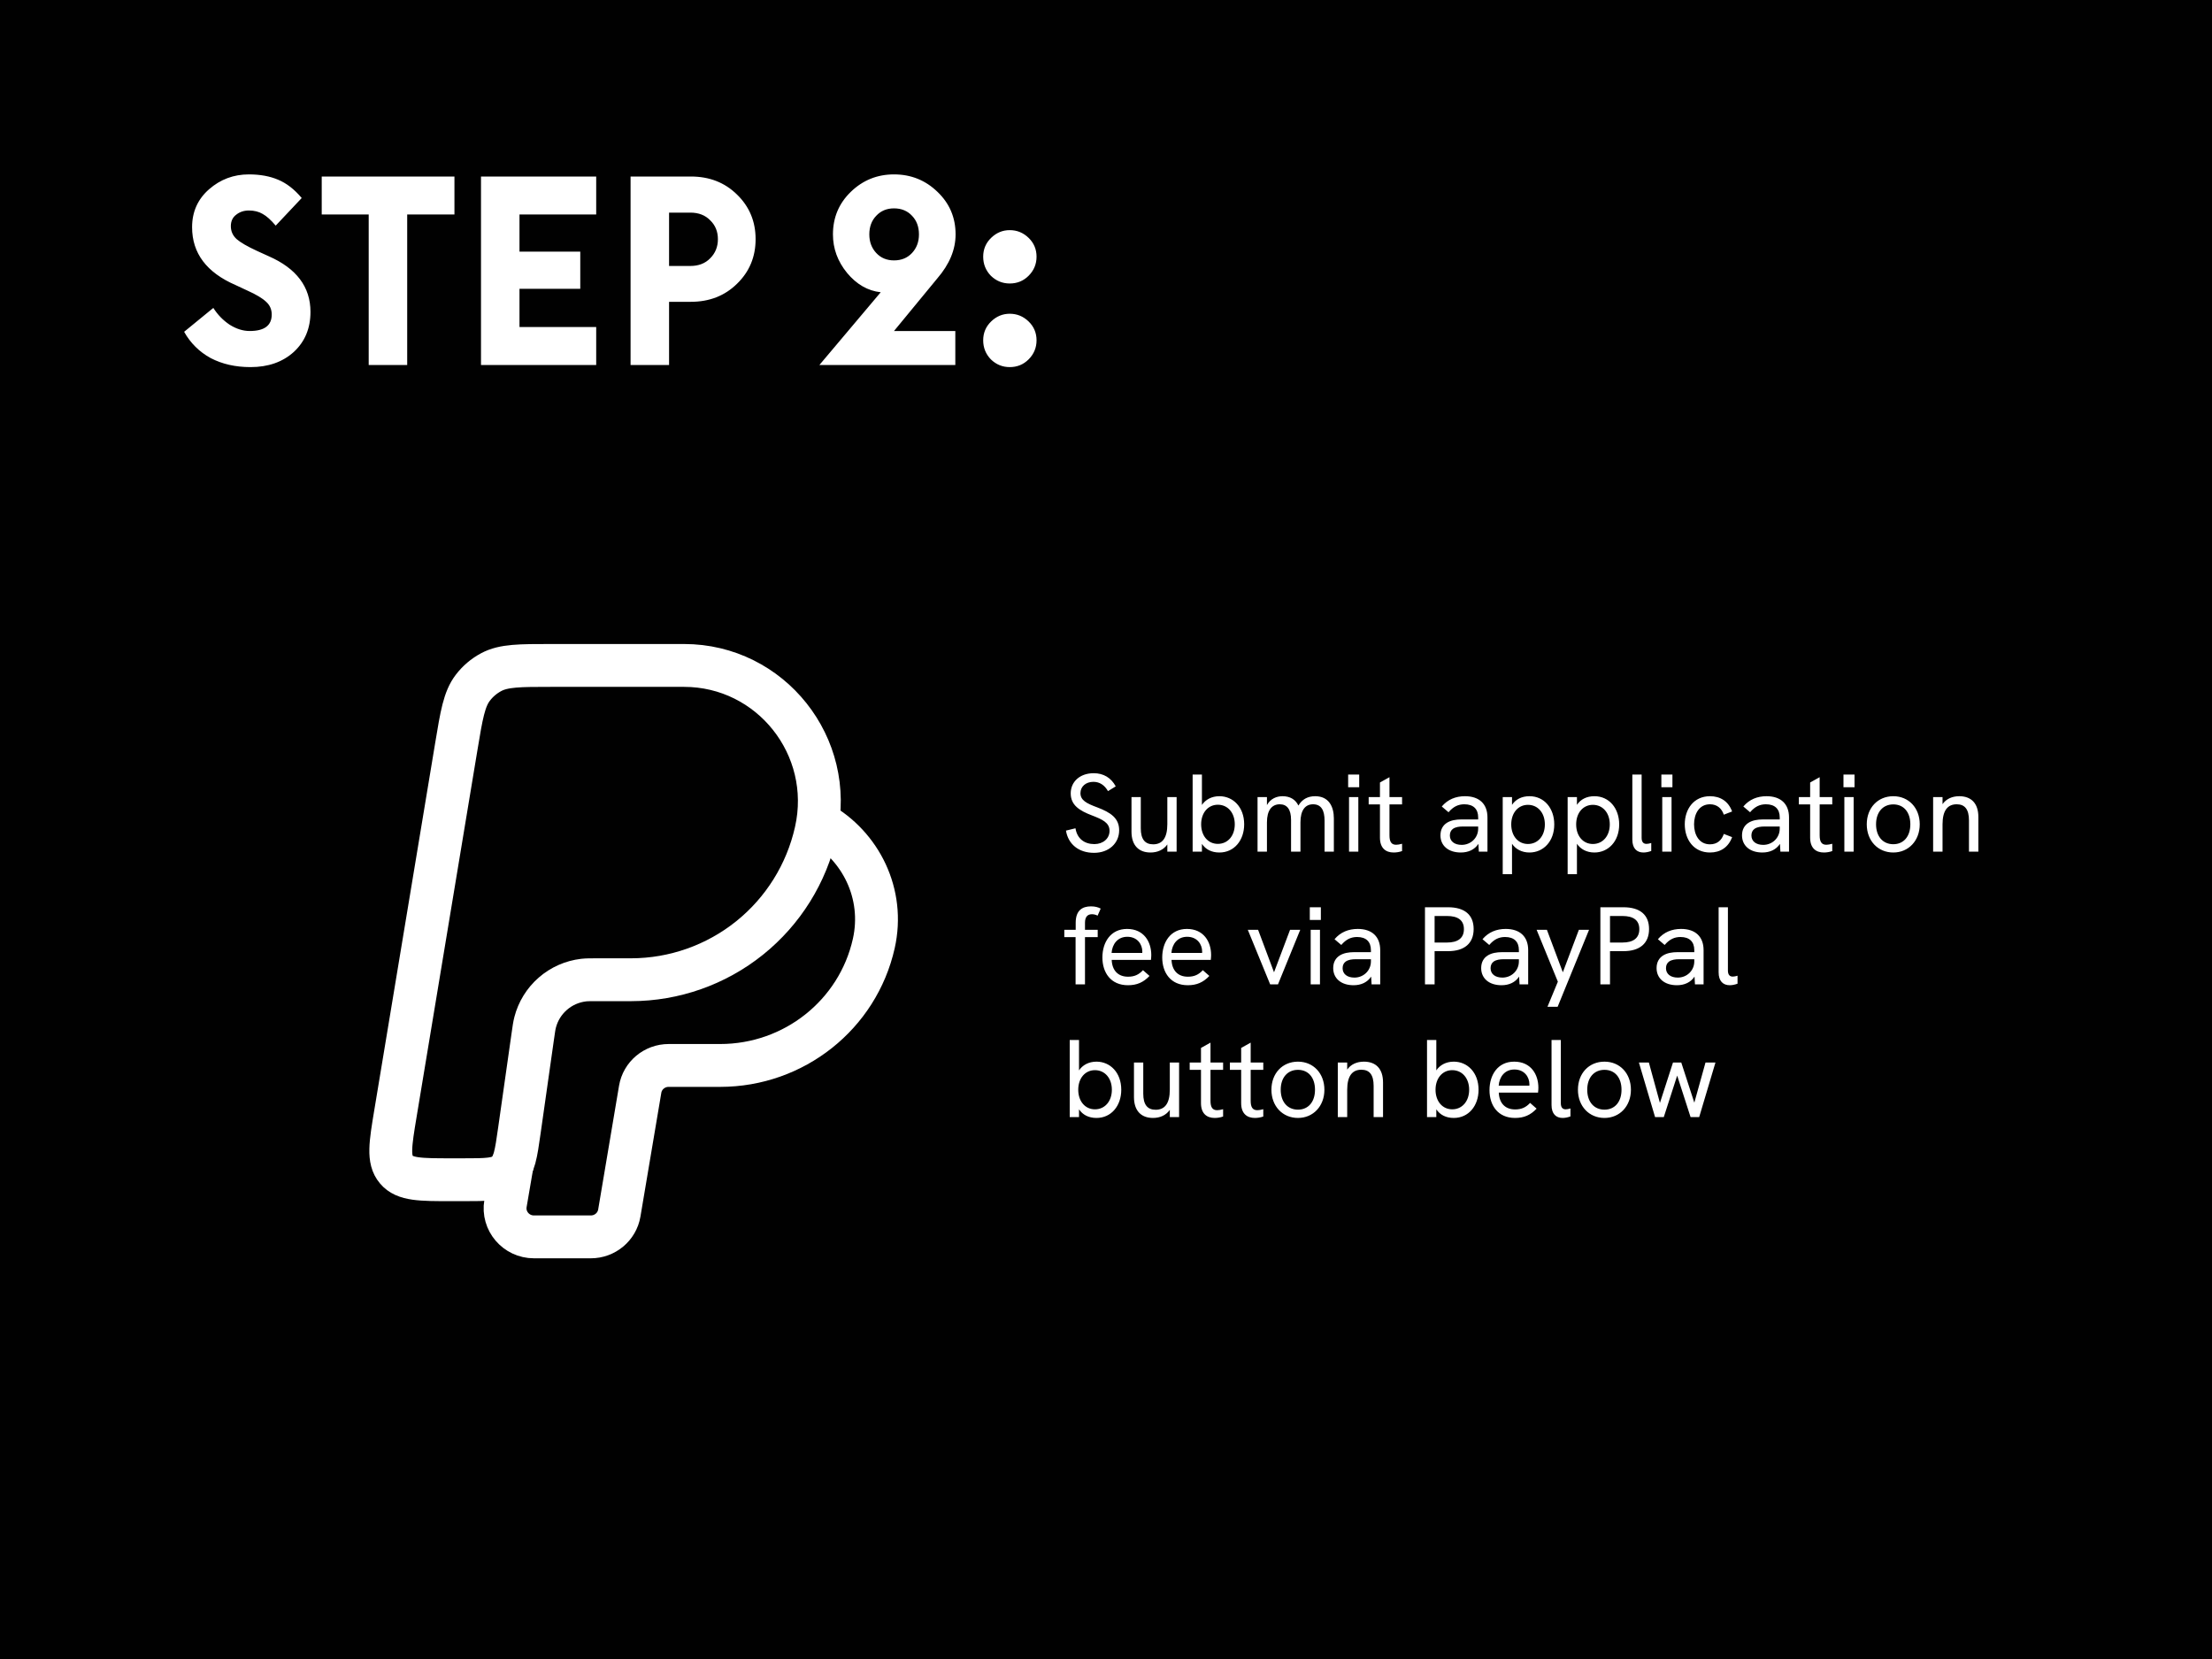 <svg width="200" height="150" viewBox="0 0 200 150" fill="none" xmlns="http://www.w3.org/2000/svg">
<rect x="0" y="0" width="200" height="150" fill="#808080" stroke="none"/>
<rect width="200" height="150" fill="black" fill-opacity="0.99"/>
<path d="M41.259 67.49L35.759 100.65C35.294 103.443 35.064 104.84 35.837 105.752C36.604 106.667 38.012 106.667 40.83 106.667H41.869C43.995 106.667 45.056 106.667 45.782 106.036C46.506 105.403 46.658 104.347 46.958 102.231L48.167 93.732C48.262 93.06 48.309 92.724 48.384 92.438C48.643 91.433 49.201 90.53 49.984 89.848C50.766 89.166 51.737 88.737 52.768 88.617C53.06 88.583 53.398 88.583 54.072 88.583H57.074C60.965 88.576 64.737 87.246 67.772 84.812C70.806 82.377 72.923 78.983 73.773 75.186C75.514 67.493 69.696 60.166 61.846 60.166H49.859C46.981 60.166 45.545 60.166 44.408 60.774C43.762 61.12 43.194 61.6 42.749 62.187C41.967 63.212 41.732 64.638 41.259 67.49Z" stroke="white" stroke-width="3.875" stroke-linecap="round" stroke-linejoin="round"/>
<path d="M46.293 105.375L45.704 108.816C45.433 110.392 46.66 111.833 48.277 111.833H53.418C54.697 111.833 55.787 110.919 55.996 109.674L57.882 98.49C58.089 97.245 59.181 96.333 60.458 96.333H65.115C71.783 96.333 77.557 91.753 79.003 85.315C80.016 80.808 77.812 76.468 74.082 74.375" stroke="white" stroke-width="3.875" stroke-linecap="round" stroke-linejoin="round"/>
<path d="M98.92 77.11C97.52 77.11 96.58 76.32 96.38 75.1L97.24 74.89C97.39 75.83 98.05 76.32 98.95 76.32C99.72 76.32 100.32 75.83 100.32 75.12C100.32 74.38 99.67 74.09 98.74 73.73C97.58 73.29 96.81 72.79 96.81 71.73C96.81 70.68 97.64 69.91 98.89 69.91C99.77 69.91 100.46 70.32 100.88 71.1L100.18 71.53C99.87 70.99 99.43 70.69 98.86 70.69C98.17 70.69 97.69 71.12 97.69 71.71C97.69 72.36 98.24 72.64 99.21 73C100.42 73.46 101.19 73.97 101.19 75.07C101.19 76.25 100.25 77.11 98.92 77.11ZM104.025 77.08C102.955 77.08 102.305 76.43 102.305 75.19V72.07H103.145V74.89C103.145 75.88 103.525 76.34 104.265 76.34C105.085 76.34 105.545 75.78 105.545 74.52V72.07H106.385V77H105.545V76.35C105.21 76.83 104.665 77.08 104.025 77.08ZM110.253 77.08C109.548 77.08 109.008 76.8 108.673 76.3V77H107.833V70.03H108.673V72.78C108.993 72.3 109.548 71.99 110.253 71.99C111.493 71.99 112.493 72.98 112.493 74.53C112.493 75.98 111.593 77.08 110.253 77.08ZM108.603 74.53C108.603 75.57 109.223 76.3 110.113 76.3C111.013 76.3 111.643 75.57 111.643 74.53C111.643 73.49 111.013 72.76 110.113 72.76C109.223 72.76 108.603 73.49 108.603 74.53ZM113.702 77V72.07H114.552V72.79C114.872 72.21 115.427 71.99 115.962 71.99C116.627 71.99 117.122 72.27 117.397 72.835C117.732 72.27 118.237 71.99 118.912 71.99C120.132 71.99 120.602 72.91 120.602 74V77H119.762V74.2C119.762 73.28 119.472 72.72 118.722 72.72C118.002 72.72 117.582 73.27 117.582 74.35V77H116.732V74.13C116.732 73.18 116.372 72.72 115.712 72.72C114.982 72.72 114.552 73.28 114.552 74.35V77H113.702ZM121.974 77V72.07H122.814V77H121.974ZM121.894 71.18V70.03H122.894V71.18H121.894ZM126.01 77.08C125.3 77.08 124.77 76.69 124.77 75.74V72.73H123.75V72.07H124.77V70.75L125.63 70.27V72.07H126.77V72.73H125.63V75.52C125.63 76.07 125.78 76.38 126.23 76.38C126.36 76.38 126.56 76.35 126.77 76.29V76.95C126.52 77.04 126.25 77.08 126.01 77.08ZM133.71 77L133.67 76.3C133.33 76.815 132.77 77.08 132.08 77.08C130.95 77.08 130.24 76.46 130.24 75.53C130.24 74.98 130.48 74.61 130.83 74.39C131.18 74.17 131.64 74.09 132.13 74.09H133.65V73.91C133.65 73.15 133.22 72.72 132.4 72.72C131.86 72.72 131.41 72.92 130.97 73.44L130.36 72.92C130.9 72.28 131.62 71.99 132.46 71.99C133.75 71.99 134.49 72.69 134.49 73.91V77H133.71ZM131.09 75.54C131.09 76.06 131.5 76.39 132.16 76.39C132.97 76.39 133.65 75.77 133.65 74.92V74.73H132.25C131.95 74.73 131.61 74.77 131.37 74.94C131.19 75.07 131.09 75.27 131.09 75.54ZM138.29 71.99C139.63 71.99 140.53 73.09 140.53 74.54C140.53 76.09 139.53 77.08 138.29 77.08C137.585 77.08 137.03 76.77 136.71 76.29V79.04H135.87V72.07H136.71V72.77C137.045 72.27 137.585 71.99 138.29 71.99ZM136.64 74.54C136.64 75.58 137.26 76.31 138.15 76.31C139.05 76.31 139.68 75.58 139.68 74.54C139.68 73.5 139.05 72.77 138.15 72.77C137.26 72.77 136.64 73.5 136.64 74.54ZM144.16 71.99C145.5 71.99 146.4 73.09 146.4 74.54C146.4 76.09 145.4 77.08 144.16 77.08C143.455 77.08 142.9 76.77 142.58 76.29V79.04H141.74V72.07H142.58V72.77C142.915 72.27 143.455 71.99 144.16 71.99ZM142.51 74.54C142.51 75.58 143.13 76.31 144.02 76.31C144.92 76.31 145.55 75.58 145.55 74.54C145.55 73.5 144.92 72.77 144.02 72.77C143.13 72.77 142.51 73.5 142.51 74.54ZM148.599 77.08C147.999 77.08 147.589 76.72 147.589 75.91V70.03H148.429V75.75C148.429 76.14 148.599 76.3 148.869 76.3C148.989 76.3 149.139 76.27 149.299 76.22V76.94C149.069 77.03 148.799 77.08 148.599 77.08ZM150.294 77V72.07H151.134V77H150.294ZM150.214 71.18V70.03H151.214V71.18H150.214ZM154.61 77.08C153.14 77.08 152.33 75.91 152.33 74.53C152.33 73.16 153.14 71.99 154.61 71.99C155.54 71.99 156.27 72.44 156.61 73.37L155.86 73.66C155.67 73.1 155.26 72.72 154.61 72.72C153.62 72.72 153.17 73.6 153.17 74.53C153.17 75.47 153.62 76.34 154.61 76.34C155.26 76.34 155.67 75.97 155.86 75.4L156.61 75.69C156.27 76.62 155.54 77.08 154.61 77.08ZM160.976 77L160.936 76.3C160.596 76.815 160.036 77.08 159.346 77.08C158.216 77.08 157.506 76.46 157.506 75.53C157.506 74.98 157.746 74.61 158.096 74.39C158.446 74.17 158.906 74.09 159.396 74.09H160.916V73.91C160.916 73.15 160.486 72.72 159.666 72.72C159.126 72.72 158.676 72.92 158.236 73.44L157.626 72.92C158.166 72.28 158.886 71.99 159.726 71.99C161.016 71.99 161.756 72.69 161.756 73.91V77H160.976ZM158.356 75.54C158.356 76.06 158.766 76.39 159.426 76.39C160.236 76.39 160.916 75.77 160.916 74.92V74.73H159.516C159.216 74.73 158.876 74.77 158.636 74.94C158.456 75.07 158.356 75.27 158.356 75.54ZM164.906 77.08C164.196 77.08 163.666 76.69 163.666 75.74V72.73H162.646V72.07H163.666V70.75L164.526 70.27V72.07H165.666V72.73H164.526V75.52C164.526 76.07 164.676 76.38 165.126 76.38C165.256 76.38 165.456 76.35 165.666 76.29V76.95C165.416 77.04 165.146 77.08 164.906 77.08ZM166.759 77V72.07H167.599V77H166.759ZM166.679 71.18V70.03H167.679V71.18H166.679ZM171.185 77.08C169.795 77.08 168.785 76.02 168.785 74.53C168.785 73.05 169.775 71.99 171.185 71.99C172.575 71.99 173.575 73.05 173.575 74.53C173.575 76.01 172.565 77.08 171.185 77.08ZM169.625 74.53C169.625 75.62 170.235 76.33 171.185 76.33C172.125 76.33 172.725 75.62 172.725 74.53C172.725 73.43 172.125 72.73 171.185 72.73C170.235 72.73 169.625 73.44 169.625 74.53ZM174.786 77V72.07H175.636V72.71C175.966 72.23 176.511 71.99 177.146 71.99C178.226 71.99 178.876 72.63 178.876 73.87V77H178.026V74.18C178.026 73.18 177.656 72.72 176.916 72.72C176.096 72.72 175.636 73.28 175.636 74.54V77H174.786ZM97.25 89V84.73H96.23V84.07H97.26V83.43C97.26 82.31 97.86 81.95 98.64 81.95C99 81.95 99.27 82.02 99.52 82.15L99.24 82.79C99.09 82.71 98.91 82.66 98.73 82.66C98.3 82.66 98.1 82.94 98.1 83.43V84.07H99.25V84.73H98.1V89H97.25ZM101.984 89.08C100.434 89.08 99.674 87.94 99.674 86.57C99.674 85.2 100.414 83.99 101.904 83.99C103.424 83.99 104.094 85.15 104.094 86.35C104.094 86.41 104.084 86.65 104.064 86.79H100.514C100.554 87.75 101.094 88.31 101.994 88.31C102.564 88.31 102.964 88.13 103.344 87.72L103.934 88.24C103.384 88.82 102.794 89.08 101.984 89.08ZM100.504 86.16H103.279L103.284 86.04C103.284 85.39 102.844 84.7 101.924 84.7C101.054 84.7 100.564 85.36 100.504 86.16ZM107.394 89.08C105.844 89.08 105.084 87.94 105.084 86.57C105.084 85.2 105.824 83.99 107.314 83.99C108.834 83.99 109.504 85.15 109.504 86.35C109.504 86.41 109.494 86.65 109.474 86.79H105.924C105.964 87.75 106.504 88.31 107.404 88.31C107.974 88.31 108.374 88.13 108.754 87.72L109.344 88.24C108.794 88.82 108.204 89.08 107.394 89.08ZM105.914 86.16H108.689L108.694 86.04C108.694 85.39 108.254 84.7 107.334 84.7C106.464 84.7 105.974 85.36 105.914 86.16ZM114.842 89L112.822 84.07H113.752L115.192 87.91L116.642 84.07H117.562L115.552 89H114.842ZM118.507 89V84.07H119.347V89H118.507ZM118.427 83.18V82.03H119.427V83.18H118.427ZM124.013 89L123.973 88.3C123.633 88.815 123.073 89.08 122.383 89.08C121.253 89.08 120.543 88.46 120.543 87.53C120.543 86.98 120.783 86.61 121.133 86.39C121.483 86.17 121.943 86.09 122.433 86.09H123.953V85.91C123.953 85.15 123.523 84.72 122.703 84.72C122.163 84.72 121.713 84.92 121.273 85.44L120.663 84.92C121.203 84.28 121.923 83.99 122.763 83.99C124.053 83.99 124.793 84.69 124.793 85.91V89H124.013ZM121.393 87.54C121.393 88.06 121.803 88.39 122.463 88.39C123.273 88.39 123.953 87.77 123.953 86.92V86.73H122.553C122.253 86.73 121.913 86.77 121.673 86.94C121.493 87.07 121.393 87.27 121.393 87.54ZM128.841 89V82.03H130.921C132.421 82.03 133.241 82.71 133.241 84C133.241 85.29 132.411 86 130.921 86H129.711V89H128.841ZM129.711 85.22H130.831C131.791 85.22 132.361 84.84 132.361 84.01C132.361 83.2 131.821 82.82 130.831 82.82H129.711V85.22ZM137.392 89L137.352 88.3C137.012 88.815 136.452 89.08 135.762 89.08C134.632 89.08 133.922 88.46 133.922 87.53C133.922 86.98 134.162 86.61 134.512 86.39C134.862 86.17 135.322 86.09 135.812 86.09H137.332V85.91C137.332 85.15 136.902 84.72 136.082 84.72C135.542 84.72 135.092 84.92 134.652 85.44L134.042 84.92C134.582 84.28 135.302 83.99 136.142 83.99C137.432 83.99 138.172 84.69 138.172 85.91V89H137.392ZM134.772 87.54C134.772 88.06 135.182 88.39 135.842 88.39C136.652 88.39 137.332 87.77 137.332 86.92V86.73H135.932C135.632 86.73 135.292 86.77 135.052 86.94C134.872 87.07 134.772 87.27 134.772 87.54ZM139.915 91.03L140.855 88.76L138.935 84.07H139.865L141.305 87.91L142.755 84.07H143.675L140.835 91.03H139.915ZM144.7 89V82.03H146.78C148.28 82.03 149.1 82.71 149.1 84C149.1 85.29 148.27 86 146.78 86H145.57V89H144.7ZM145.57 85.22H146.69C147.65 85.22 148.22 84.84 148.22 84.01C148.22 83.2 147.68 82.82 146.69 82.82H145.57V85.22ZM153.251 89L153.211 88.3C152.871 88.815 152.311 89.08 151.621 89.08C150.491 89.08 149.781 88.46 149.781 87.53C149.781 86.98 150.021 86.61 150.371 86.39C150.721 86.17 151.181 86.09 151.671 86.09H153.191V85.91C153.191 85.15 152.761 84.72 151.941 84.72C151.401 84.72 150.951 84.92 150.511 85.44L149.901 84.92C150.441 84.28 151.161 83.99 152.001 83.99C153.291 83.99 154.031 84.69 154.031 85.91V89H153.251ZM150.631 87.54C150.631 88.06 151.041 88.39 151.701 88.39C152.511 88.39 153.191 87.77 153.191 86.92V86.73H151.791C151.491 86.73 151.151 86.77 150.911 86.94C150.731 87.07 150.631 87.27 150.631 87.54ZM156.401 89.08C155.801 89.08 155.391 88.72 155.391 87.91V82.03H156.231V87.75C156.231 88.14 156.401 88.3 156.671 88.3C156.791 88.3 156.941 88.27 157.101 88.22V88.94C156.871 89.03 156.601 89.08 156.401 89.08ZM99.14 101.08C98.435 101.08 97.895 100.8 97.56 100.3V101H96.72V94.03H97.56V96.78C97.88 96.3 98.435 95.99 99.14 95.99C100.38 95.99 101.38 96.98 101.38 98.53C101.38 99.98 100.48 101.08 99.14 101.08ZM97.49 98.53C97.49 99.57 98.11 100.3 99 100.3C99.9 100.3 100.53 99.57 100.53 98.53C100.53 97.49 99.9 96.76 99 96.76C98.11 96.76 97.49 97.49 97.49 98.53ZM104.249 101.08C103.179 101.08 102.529 100.43 102.529 99.19V96.07H103.369V98.89C103.369 99.88 103.749 100.34 104.489 100.34C105.309 100.34 105.769 99.78 105.769 98.52V96.07H106.609V101H105.769V100.35C105.434 100.83 104.889 101.08 104.249 101.08ZM109.828 101.08C109.118 101.08 108.588 100.69 108.588 99.74V96.73H107.568V96.07H108.588V94.75L109.448 94.27V96.07H110.588V96.73H109.448V99.52C109.448 100.07 109.598 100.38 110.048 100.38C110.178 100.38 110.378 100.35 110.588 100.29V100.95C110.338 101.04 110.068 101.08 109.828 101.08ZM113.461 101.08C112.751 101.08 112.221 100.69 112.221 99.74V96.73H111.201V96.07H112.221V94.75L113.081 94.27V96.07H114.221V96.73H113.081V99.52C113.081 100.07 113.231 100.38 113.681 100.38C113.811 100.38 114.011 100.35 114.221 100.29V100.95C113.971 101.04 113.701 101.08 113.461 101.08ZM117.357 101.08C115.967 101.08 114.957 100.02 114.957 98.53C114.957 97.05 115.947 95.99 117.357 95.99C118.747 95.99 119.747 97.05 119.747 98.53C119.747 100.01 118.737 101.08 117.357 101.08ZM115.797 98.53C115.797 99.62 116.407 100.33 117.357 100.33C118.297 100.33 118.897 99.62 118.897 98.53C118.897 97.43 118.297 96.73 117.357 96.73C116.407 96.73 115.797 97.44 115.797 98.53ZM120.958 101V96.07H121.808V96.71C122.138 96.23 122.683 95.99 123.318 95.99C124.398 95.99 125.048 96.63 125.048 97.87V101H124.198V98.18C124.198 97.18 123.828 96.72 123.088 96.72C122.268 96.72 121.808 97.28 121.808 98.54V101H120.958ZM131.445 101.08C130.74 101.08 130.2 100.8 129.865 100.3V101H129.025V94.03H129.865V96.78C130.185 96.3 130.74 95.99 131.445 95.99C132.685 95.99 133.685 96.98 133.685 98.53C133.685 99.98 132.785 101.08 131.445 101.08ZM129.795 98.53C129.795 99.57 130.415 100.3 131.305 100.3C132.205 100.3 132.835 99.57 132.835 98.53C132.835 97.49 132.205 96.76 131.305 96.76C130.415 96.76 129.795 97.49 129.795 98.53ZM136.984 101.08C135.434 101.08 134.674 99.94 134.674 98.57C134.674 97.2 135.414 95.99 136.904 95.99C138.424 95.99 139.094 97.15 139.094 98.35C139.094 98.41 139.084 98.65 139.064 98.79H135.514C135.554 99.75 136.094 100.31 136.994 100.31C137.564 100.31 137.964 100.13 138.344 99.72L138.934 100.24C138.384 100.82 137.794 101.08 136.984 101.08ZM135.504 98.16H138.279L138.284 98.04C138.284 97.39 137.844 96.7 136.924 96.7C136.054 96.7 135.564 97.36 135.504 98.16ZM141.294 101.08C140.694 101.08 140.284 100.72 140.284 99.91V94.03H141.124V99.75C141.124 100.14 141.294 100.3 141.564 100.3C141.684 100.3 141.834 100.27 141.994 100.22V100.94C141.764 101.03 141.494 101.08 141.294 101.08ZM145.071 101.08C143.681 101.08 142.671 100.02 142.671 98.53C142.671 97.05 143.661 95.99 145.071 95.99C146.461 95.99 147.461 97.05 147.461 98.53C147.461 100.01 146.451 101.08 145.071 101.08ZM143.511 98.53C143.511 99.62 144.121 100.33 145.071 100.33C146.011 100.33 146.611 99.62 146.611 98.53C146.611 97.43 146.011 96.73 145.071 96.73C144.121 96.73 143.511 97.44 143.511 98.53ZM149.644 101L148.184 96.07H149.084L150.084 99.72L151.264 96.07H152.014L153.194 99.7L154.204 96.07H155.104L153.634 101H152.854L151.644 97.25L150.434 101H149.644Z" fill="white"/>
<path d="M22.648 33.192C21.288 33.192 20.088 32.92 19.048 32.376C18.024 31.816 17.224 31.024 16.648 30L19.288 27.84C19.672 28.448 20.16 28.952 20.752 29.352C21.36 29.736 21.968 29.928 22.576 29.928C23.904 29.928 24.568 29.432 24.568 28.44C24.568 27.976 24.4 27.592 24.064 27.288C23.728 26.968 23.168 26.632 22.384 26.28L21.304 25.776C18.68 24.64 17.368 22.896 17.368 20.544C17.368 19.152 17.88 18.008 18.904 17.112C19.928 16.216 21.128 15.768 22.504 15.768C23.512 15.768 24.392 15.928 25.144 16.248C25.912 16.568 26.624 17.12 27.28 17.904L24.928 20.4C24.496 19.888 24.104 19.536 23.752 19.344C23.4 19.136 22.984 19.032 22.504 19.032C22.056 19.032 21.672 19.16 21.352 19.416C21.032 19.656 20.872 20 20.872 20.448C20.872 20.912 21.048 21.304 21.4 21.624C21.752 21.928 22.36 22.28 23.224 22.68L24.28 23.16C26.808 24.264 28.072 25.944 28.072 28.2C28.072 29.688 27.568 30.896 26.56 31.824C25.552 32.736 24.248 33.192 22.648 33.192ZM33.337 33V19.392H29.089V15.96H41.089V19.392H36.817V33H33.337ZM43.49 33V15.96H53.906V19.392H46.97V22.752H52.466V26.112H46.97V29.568H53.906V33H43.49ZM57.014 33V15.96H62.462C64.142 15.96 65.534 16.504 66.638 17.592C67.758 18.68 68.318 20.024 68.318 21.624C68.318 23.224 67.758 24.568 66.638 25.656C65.534 26.744 64.142 27.288 62.462 27.288H60.494V33H57.014ZM60.494 24.048H62.414C63.166 24.048 63.766 23.816 64.214 23.352C64.678 22.888 64.91 22.312 64.91 21.624C64.91 20.936 64.678 20.368 64.214 19.92C63.766 19.456 63.166 19.224 62.414 19.224H60.494V24.048ZM74.088 33L79.632 26.424C78.464 26.296 77.448 25.712 76.584 24.672C75.736 23.632 75.312 22.472 75.312 21.192C75.312 19.672 75.848 18.392 76.92 17.352C78.008 16.296 79.312 15.768 80.832 15.768C82.368 15.768 83.68 16.296 84.768 17.352C85.856 18.392 86.4 19.672 86.4 21.192C86.4 22.568 85.848 23.896 84.744 25.176L80.832 29.928H86.376V33H74.088ZM80.832 23.544C81.504 23.544 82.048 23.32 82.464 22.872C82.88 22.424 83.088 21.864 83.088 21.192C83.088 20.504 82.88 19.944 82.464 19.512C82.048 19.064 81.504 18.84 80.832 18.84C80.176 18.84 79.64 19.064 79.224 19.512C78.808 19.944 78.6 20.504 78.6 21.192C78.6 21.864 78.808 22.424 79.224 22.872C79.64 23.32 80.176 23.544 80.832 23.544ZM91.296 25.632C90.64 25.632 90.072 25.4 89.592 24.936C89.128 24.456 88.896 23.88 88.896 23.208C88.896 22.536 89.136 21.968 89.616 21.504C90.096 21.04 90.656 20.808 91.296 20.808C91.952 20.808 92.52 21.04 93 21.504C93.48 21.968 93.72 22.536 93.72 23.208C93.72 23.88 93.48 24.456 93 24.936C92.536 25.4 91.968 25.632 91.296 25.632ZM91.296 33.192C90.64 33.192 90.072 32.96 89.592 32.496C89.128 32.016 88.896 31.44 88.896 30.768C88.896 30.096 89.136 29.528 89.616 29.064C90.096 28.6 90.656 28.368 91.296 28.368C91.952 28.368 92.52 28.6 93 29.064C93.48 29.528 93.72 30.096 93.72 30.768C93.72 31.44 93.48 32.016 93 32.496C92.536 32.96 91.968 33.192 91.296 33.192Z" fill="white"/>
</svg>
